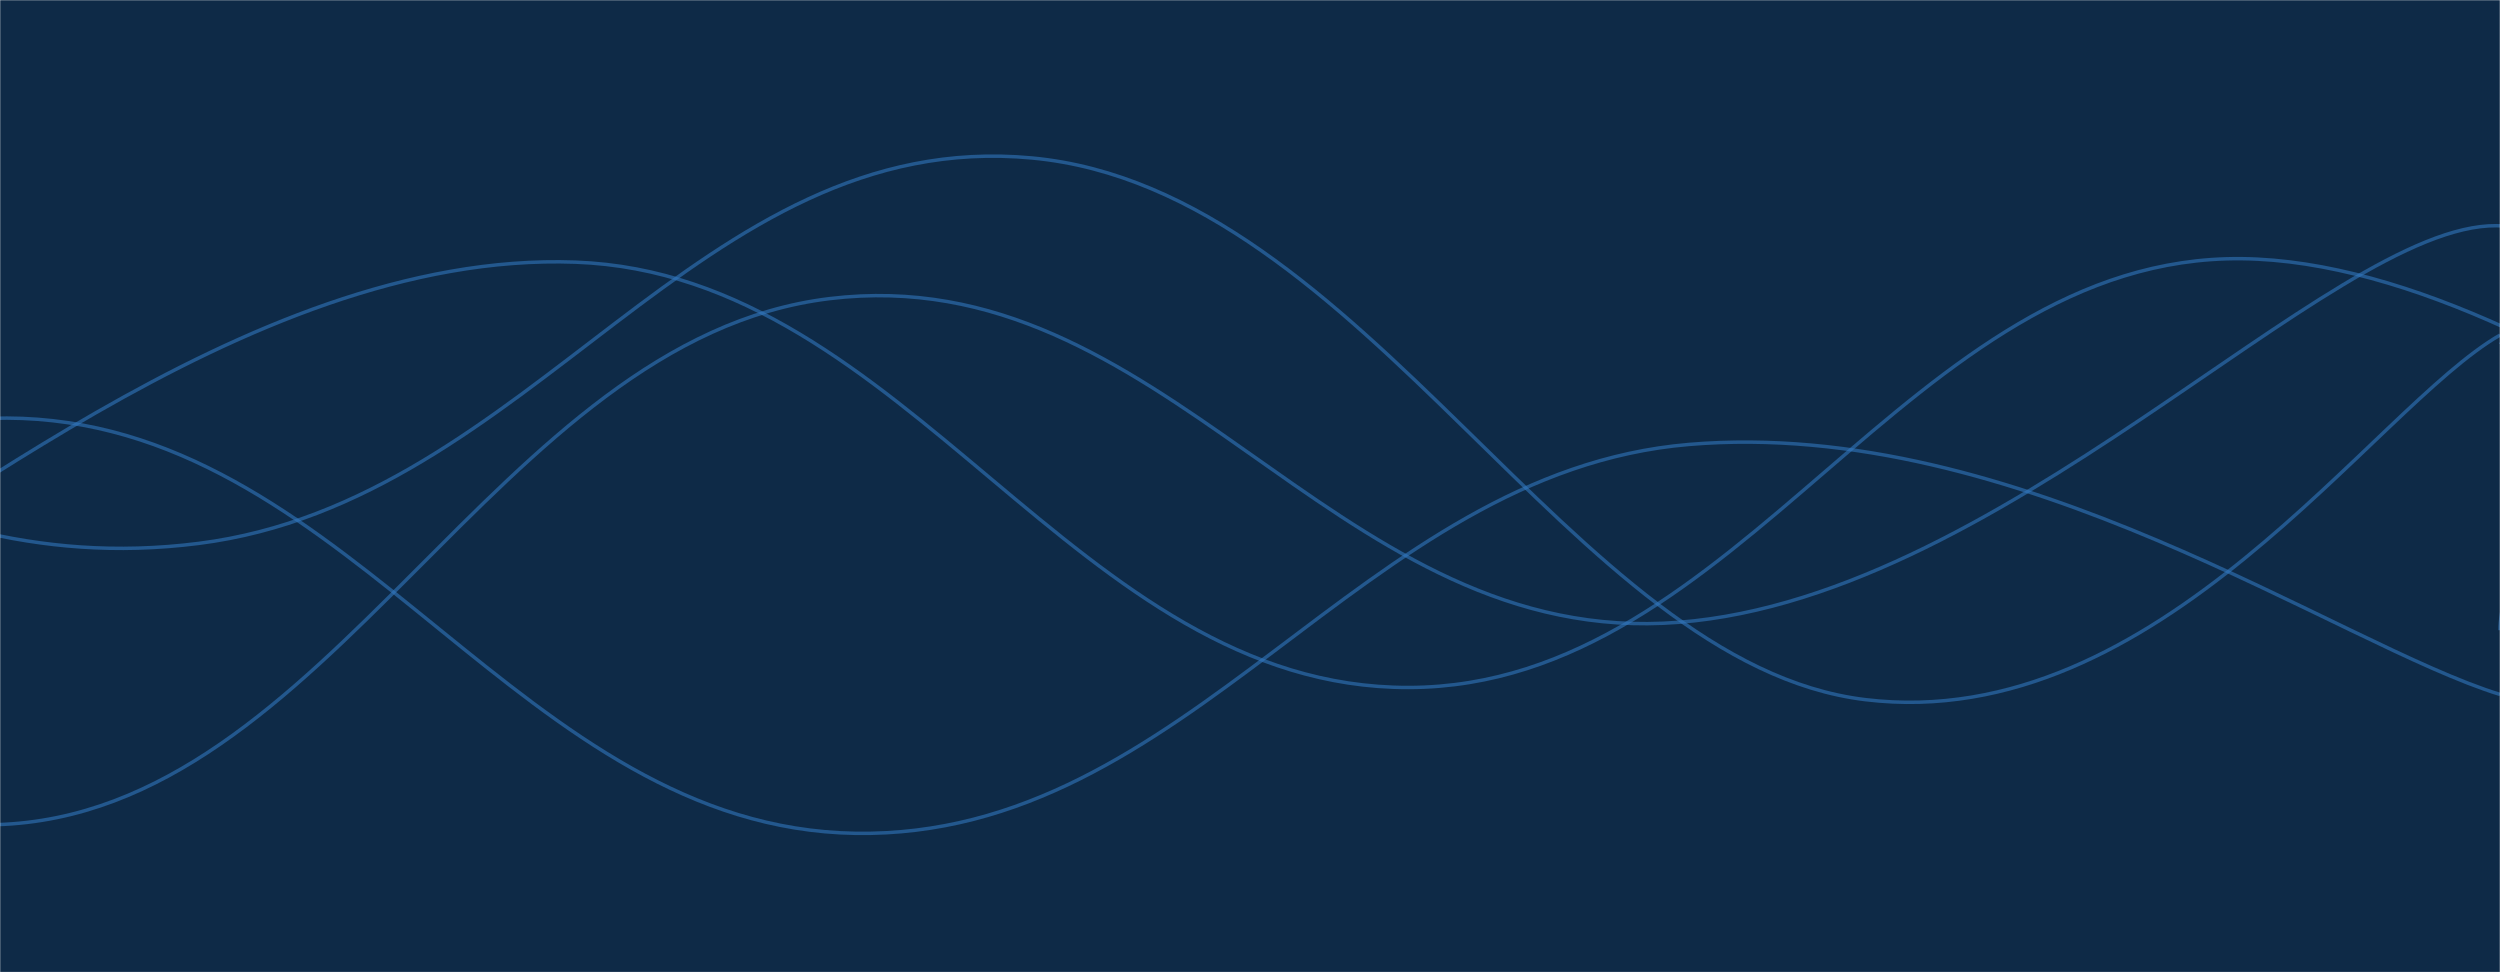 <svg xmlns="http://www.w3.org/2000/svg" version="1.1" xmlns:xlink="http://www.w3.org/1999/xlink" xmlns:svgjs="http://svgjs.com/svgjs" width="1440" height="560" preserveAspectRatio="none" viewBox="0 0 1440 560"><g mask="url(&quot;#SvgjsMask1000&quot;)" fill="none"><rect width="1440" height="560" x="0" y="0" fill="#0e2a47"></rect><path d="M -845.552,389 C -749.55,353.8 -557.55,228.2 -365.552,213 C -173.55,197.8 -77.55,337.4 114.448,313 C 306.45,288.6 402.45,73 594.448,91 C 786.45,109 905.34,382.6 1074.448,403 C 1243.56,423.4 1366.89,235 1440,193" stroke="rgba(51, 121, 194, 0.58)" stroke-width="2"></path><path d="M -148.563,361 C -52.56,319 139.44,144 331.437,151 C 523.44,158 619.44,396.4 811.437,396 C 1003.44,395.6 1099.44,146.8 1291.437,149 C 1483.44,151.2 1741.72,397.4 1771.437,407 C 1801.15,416.6 1506.29,239 1440,197" stroke="rgba(51, 121, 194, 0.58)" stroke-width="2"></path><path d="M -947.163,124 C -851.16,187.6 -659.16,418.6 -467.163,442 C -275.16,465.4 -179.16,233.4 12.837,241 C 204.84,248.6 300.84,477 492.837,480 C 684.84,483 783.4,272 972.837,256 C 1162.27,240 1346.57,371.2 1440,400" stroke="rgba(51, 121, 194, 0.58)" stroke-width="2"></path><path d="M -482.093,200 C -386.09,255 -194.09,480.6 -2.093,475 C 189.91,469.4 285.91,195.2 477.907,172 C 669.91,148.8 765.91,367.4 957.907,359 C 1149.91,350.6 1341.49,129.2 1437.907,130 C 1534.33,130.8 1439.58,316.4 1440,363" stroke="rgba(51, 121, 194, 0.58)" stroke-width="2"></path></g><defs><mask id="SvgjsMask1000"><rect width="1440" height="560" fill="#ffffff"></rect></mask></defs></svg>